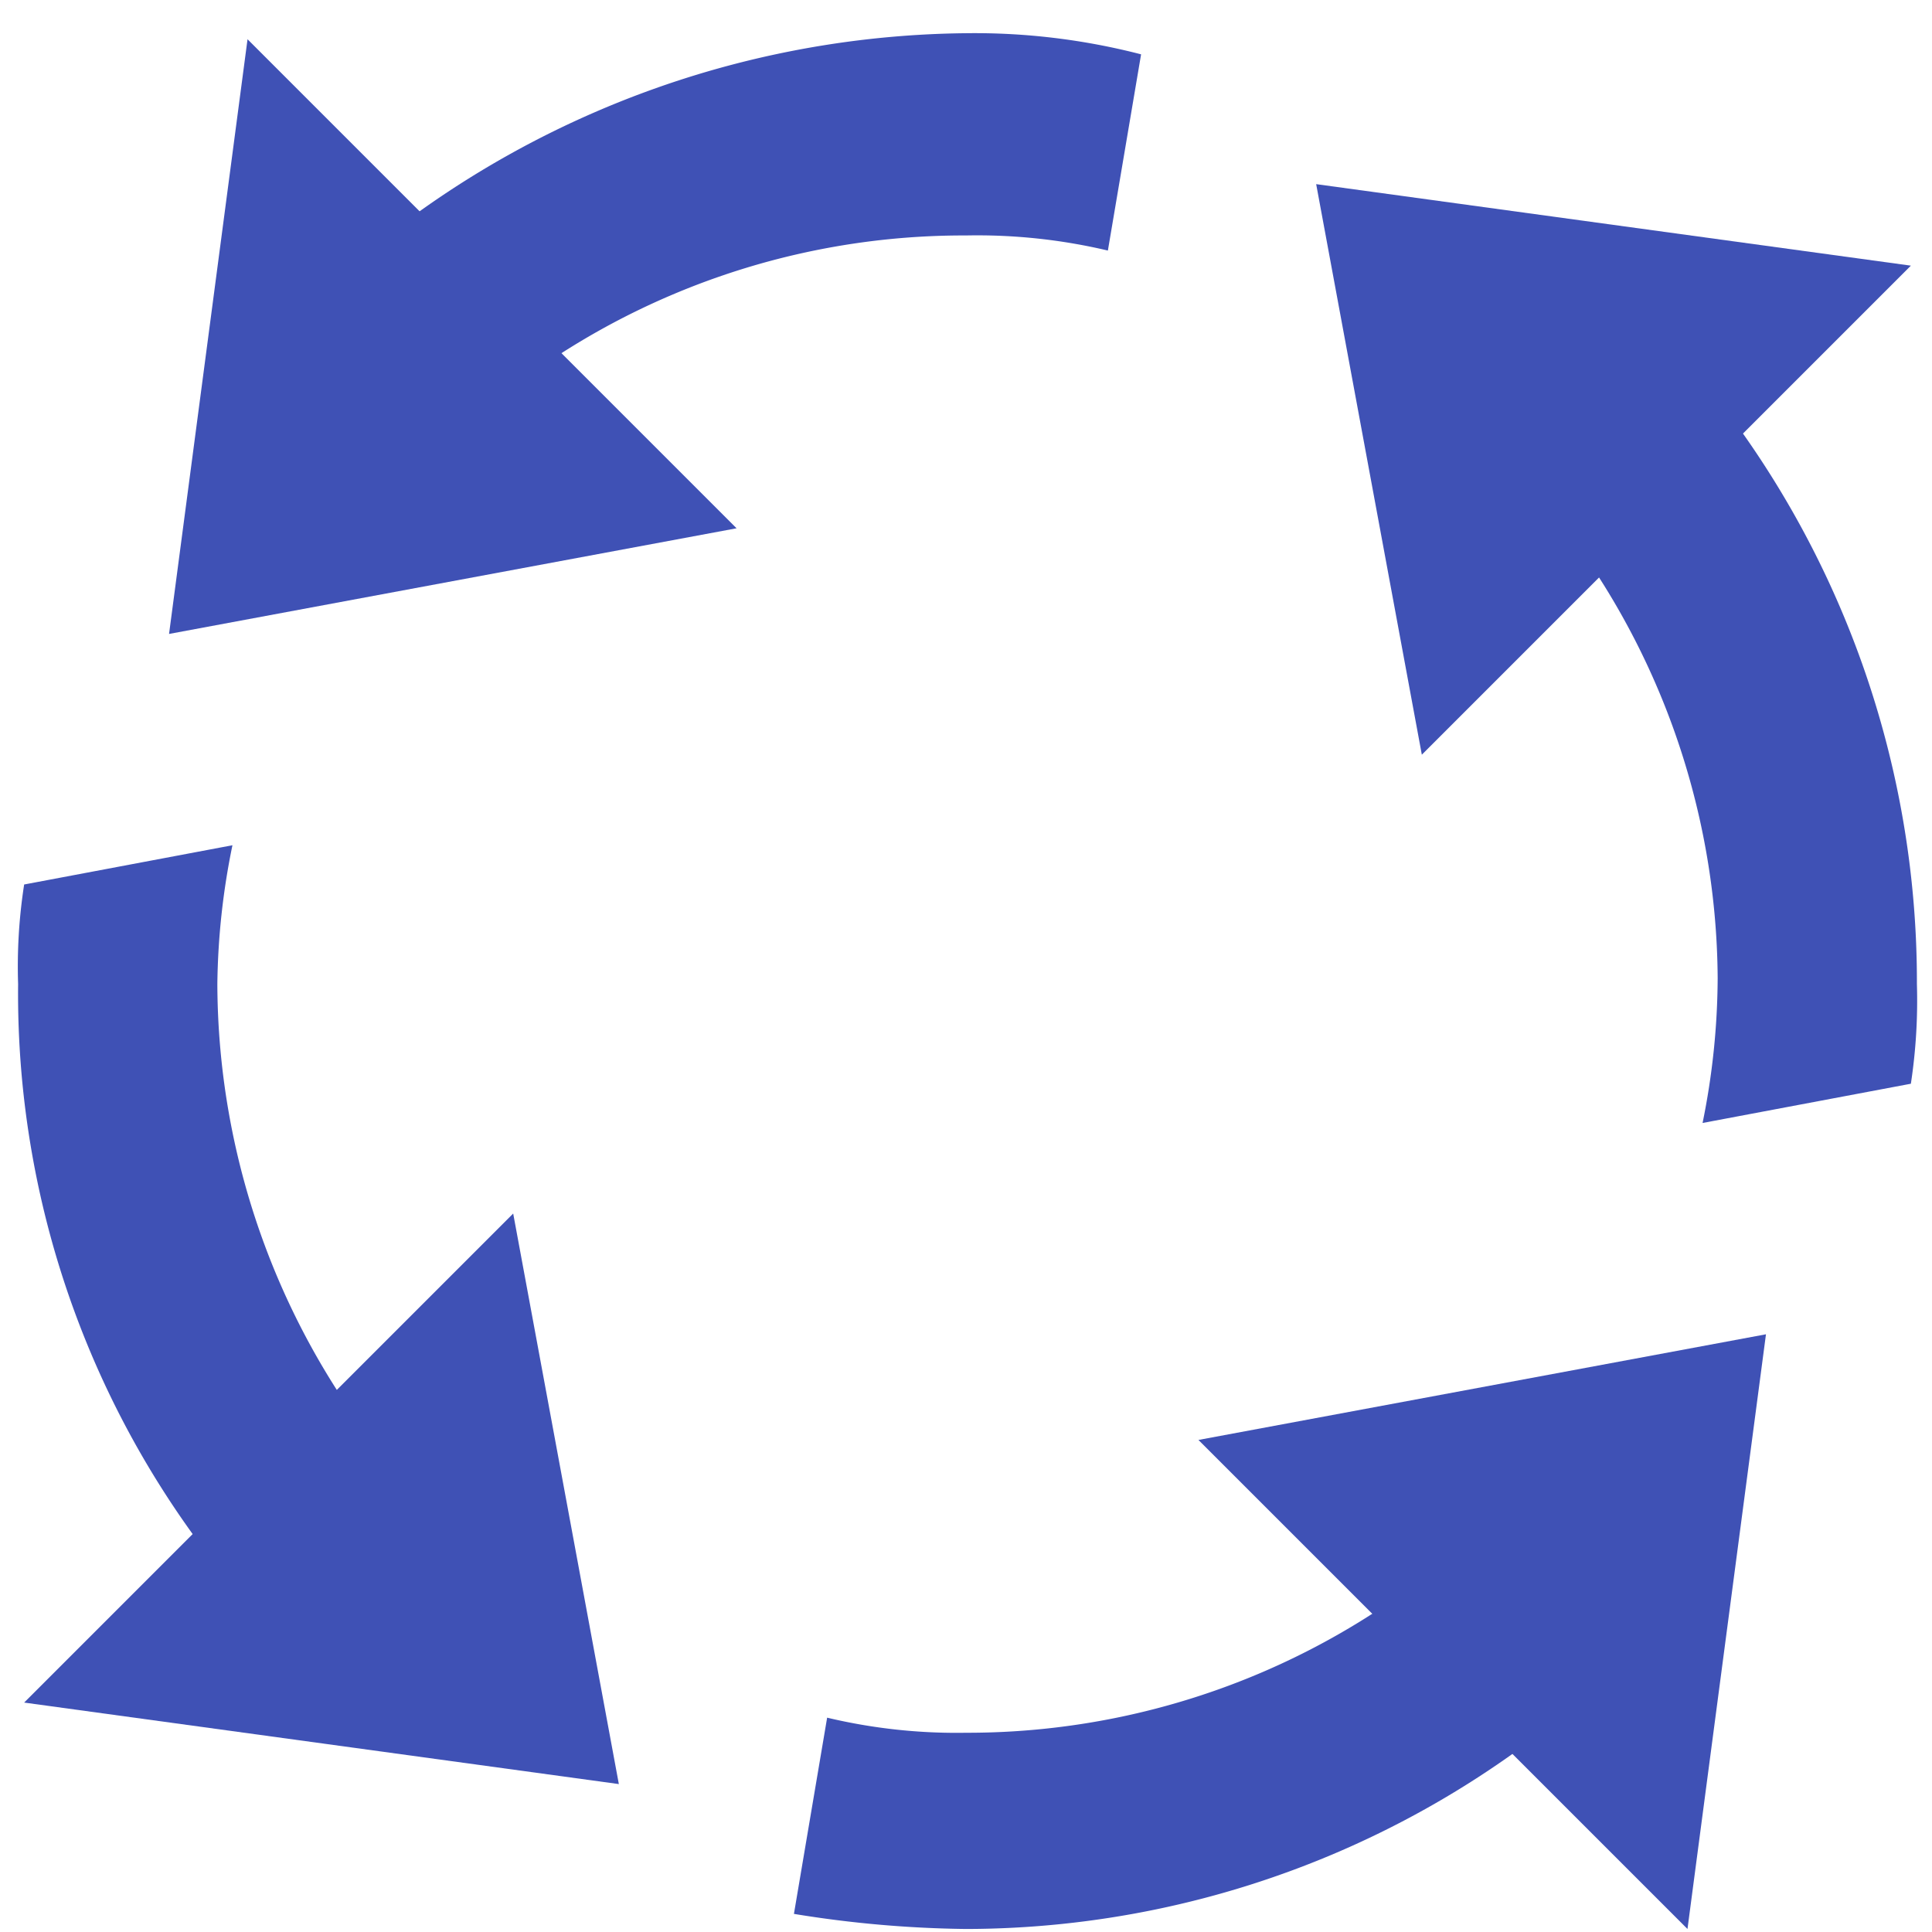 <svg id="Layer_1" data-name="Layer 1" xmlns="http://www.w3.org/2000/svg" viewBox="0 0 64 64"><defs><style>.cls-1{fill:#3f51b5;}</style></defs><title>kp MANISH</title><polygon class="cls-1" points="43.6 6.1 63.3 8.8 47.1 25 43.6 6.1"/><polygon class="cls-1" points="20.5 59.1 0.8 56.4 17 40.2 20.5 59.1"/><polygon class="cls-1" points="5.6 21 8.2 1.3 24.4 17.5 5.6 21"/><path class="cls-1" d="M7.7,28,.8,29.3a17.7,17.7,0,0,0-.2,3.3A30.6,30.6,0,0,0,8.2,53.1l5-4.3a25.1,25.1,0,0,1-6-16.2A24,24,0,0,1,7.7,28Z"/><path class="cls-1" d="M32,1.1A31.7,31.7,0,0,0,9.4,10.9L14,15.5A24.7,24.7,0,0,1,32,7.8a18.8,18.8,0,0,1,4.7.5l1.1-6.5A22,22,0,0,0,32,1.1Z"/><path class="cls-1" d="M56.4,37.2l6.9-1.3a18.3,18.3,0,0,0,.2-3.3,31.5,31.5,0,0,0-7.1-20l-5.2,4.1a24.9,24.9,0,0,1,5.7,15.7A24.4,24.4,0,0,1,56.4,37.2Z"/><path class="cls-1" d="M50.1,49.6A24.8,24.8,0,0,1,32,57.4a18.5,18.5,0,0,1-4.6-.5l-1.1,6.5a37.7,37.7,0,0,0,5.7.5,31.3,31.3,0,0,0,22.7-9.8Z"/><polygon class="cls-1" points="58.5 44.2 55.9 63.9 39.7 47.7 58.5 44.2"/></svg>